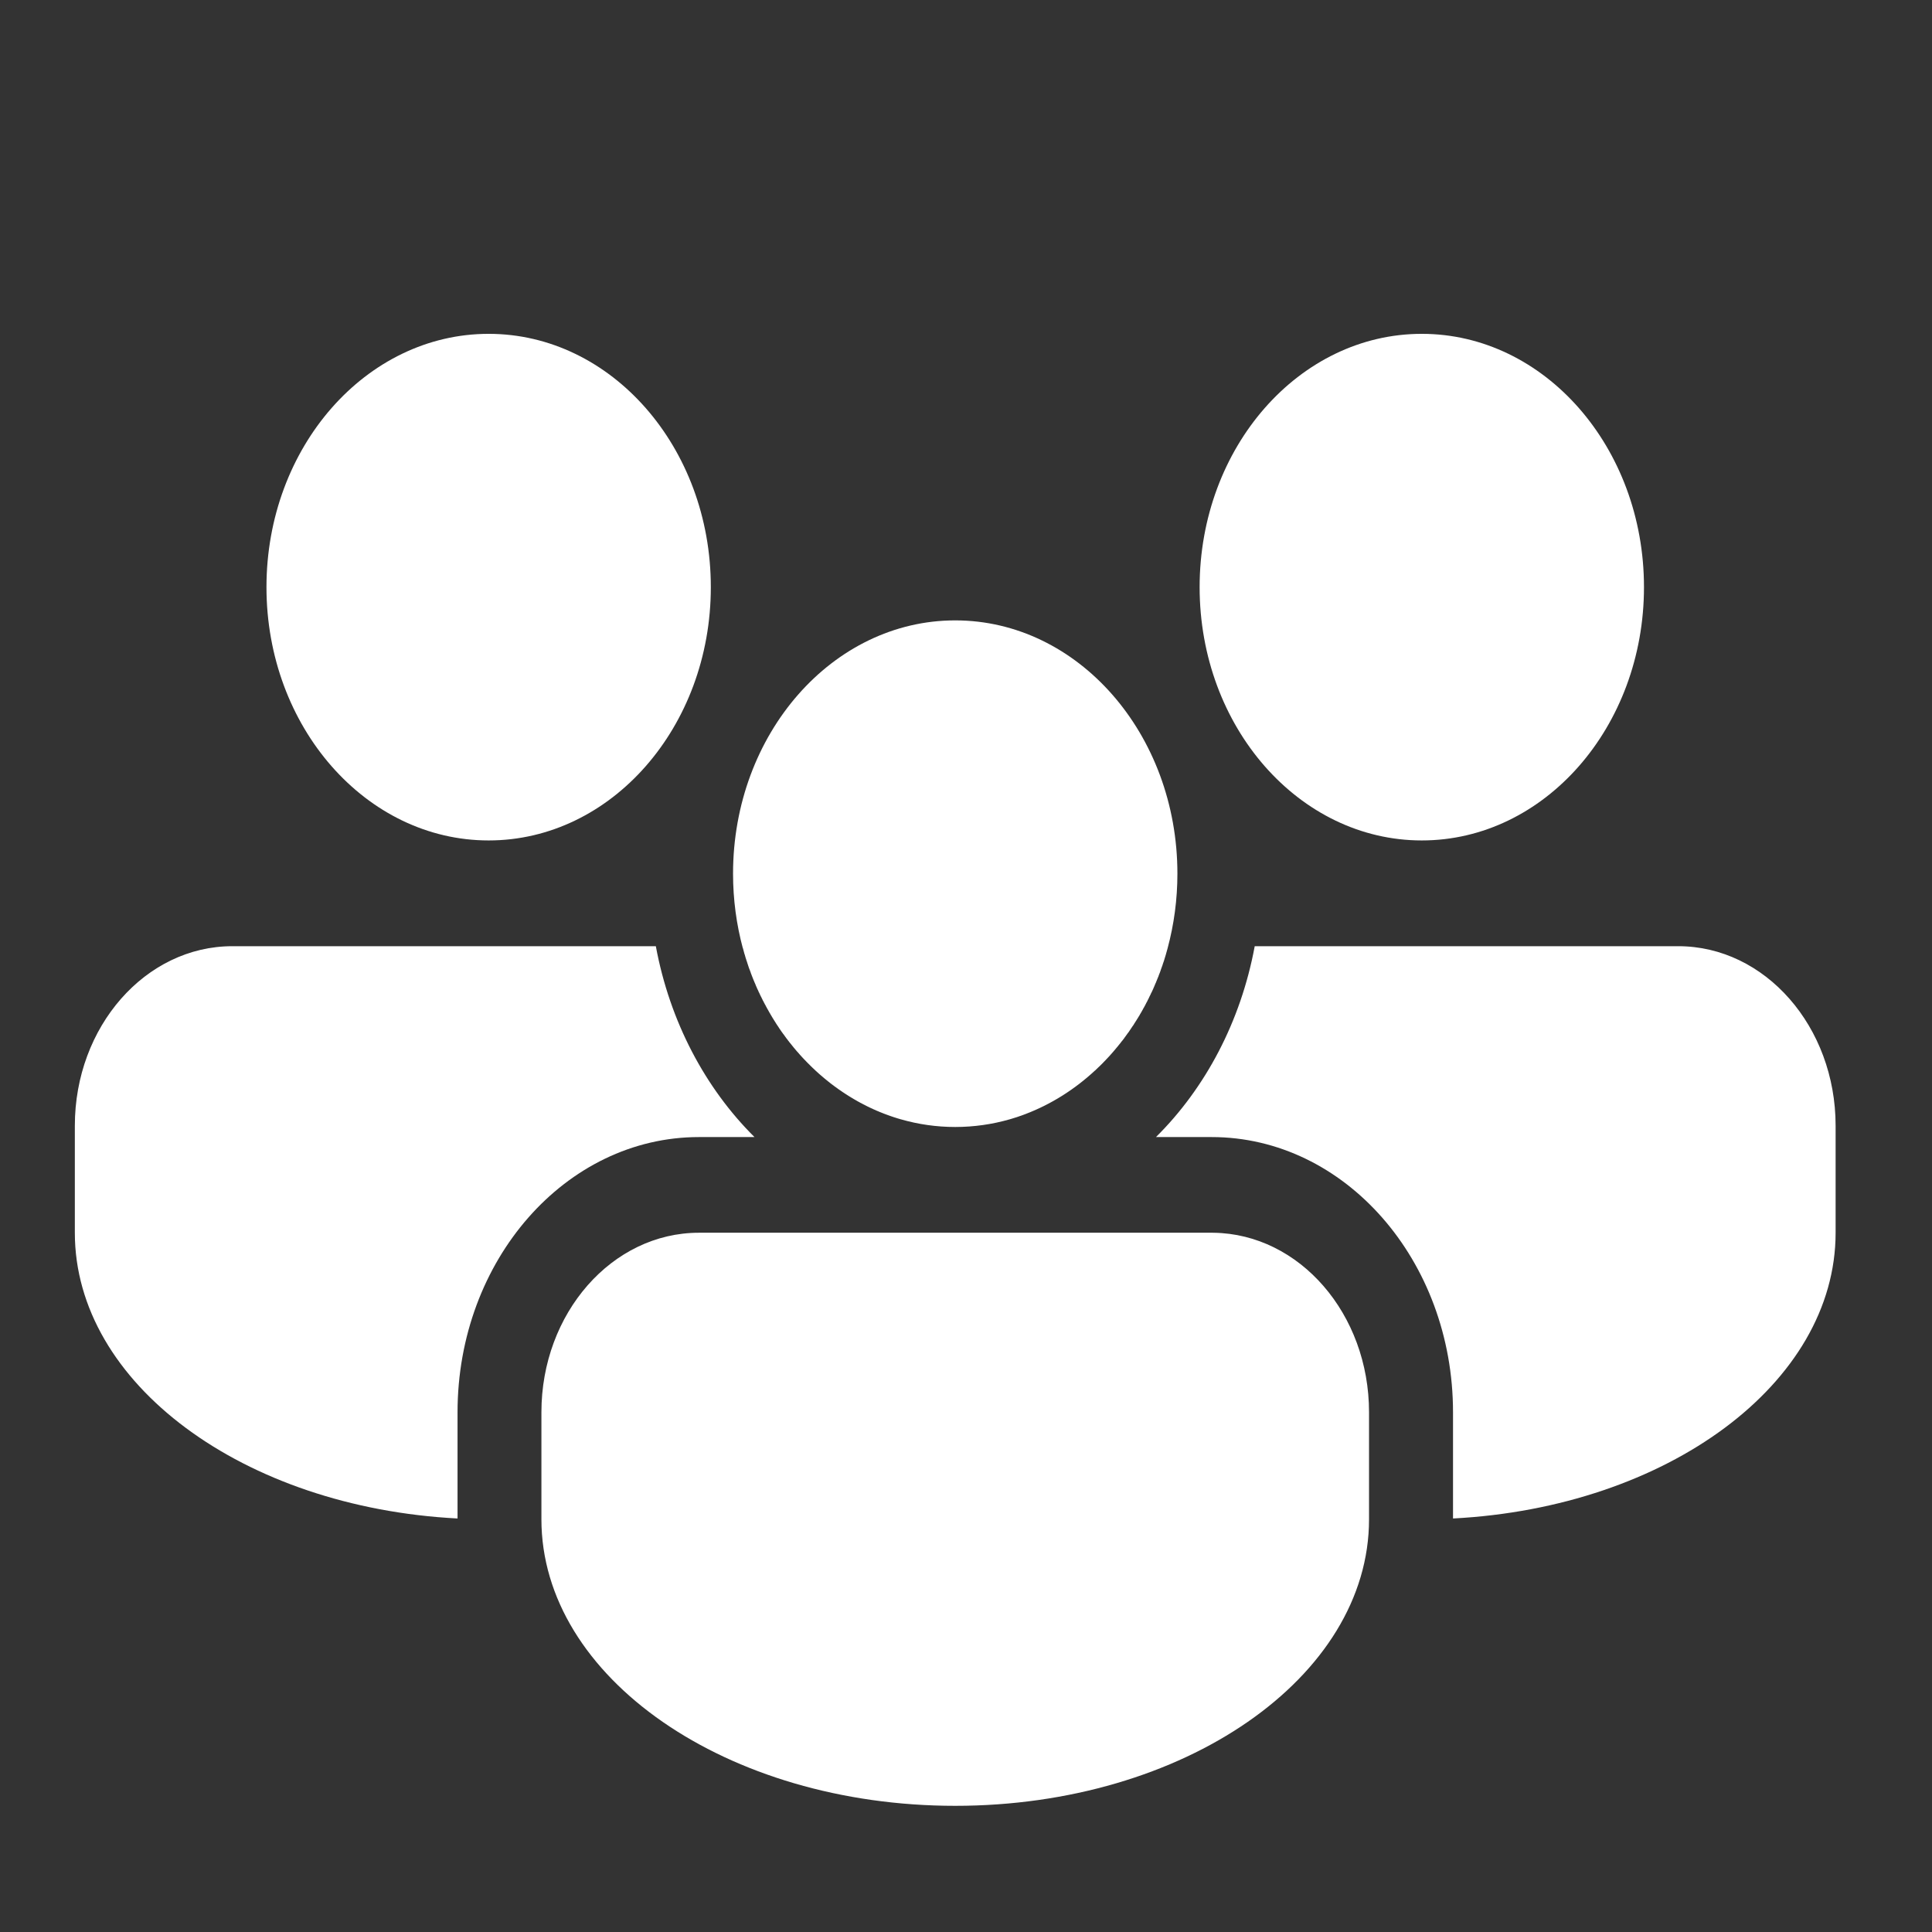 <?xml version="1.0" encoding="UTF-8" standalone="no"?>
<!DOCTYPE svg PUBLIC "-//W3C//DTD SVG 1.1//EN" "http://www.w3.org/Graphics/SVG/1.1/DTD/svg11.dtd">
<svg width="100%" height="100%" viewBox="0 0 115 115" version="1.1" xmlns="http://www.w3.org/2000/svg" xmlns:xlink="http://www.w3.org/1999/xlink" xml:space="preserve" xmlns:serif="http://www.serif.com/" style="fill-rule:evenodd;clip-rule:evenodd;stroke-linejoin:round;stroke-miterlimit:2;">
    <rect x="0" y="0" width="115" height="115" fill="#333333" stroke="none"/>
    <g transform="matrix(1.008,0,0,1.107,-22.17,-39.306)">
        <rect x="22.003" y="35.507" width="114.133" height="103.884" style="fill:none;"/>
        <g transform="matrix(0.656,0,0,0.681,-971.192,-12.782)">
            <path d="M1637.24,190.868C1637.24,203.355 1620.55,213.493 1599.99,213.493C1579.43,213.493 1562.74,203.355 1562.74,190.868L1562.74,182.418C1562.74,174.595 1569.1,168.243 1576.92,168.243L1623.07,168.243L1623.25,168.244C1630.99,168.342 1637.24,174.656 1637.24,182.418L1637.24,190.868ZM1573.04,145.618C1574.3,151.58 1577.49,156.832 1581.92,160.689L1576.92,160.689C1564.92,160.689 1555.19,170.425 1555.19,182.418L1555.19,190.805C1535.94,189.933 1520.74,180.157 1520.74,168.243L1520.74,159.793C1520.74,151.97 1527.1,145.618 1534.92,145.618L1573.04,145.618ZM1626.95,145.618C1625.69,151.58 1622.5,156.832 1618.06,160.689L1623.07,160.689C1635.06,160.689 1644.8,170.425 1644.8,182.418L1644.8,190.805C1664.05,189.933 1679.24,180.157 1679.24,168.243L1679.24,159.793C1679.24,151.97 1672.89,145.618 1665.07,145.618L1626.95,145.618ZM1580.87,145.774C1580.3,143.915 1579.99,141.94 1579.99,139.893C1579.99,128.855 1588.95,119.893 1599.99,119.893C1611.03,119.893 1619.99,128.855 1619.99,139.893C1619.99,141.94 1619.68,143.915 1619.11,145.775L1619.11,145.777C1619.06,145.933 1619.01,146.089 1618.96,146.243L1618.96,146.251C1618.91,146.404 1618.86,146.556 1618.8,146.707L1618.8,146.719C1618.76,146.819 1618.72,146.92 1618.68,147.02L1618.65,147.11L1618.63,147.165L1618.62,147.181C1618.58,147.279 1618.54,147.377 1618.5,147.474L1618.47,147.563L1618.44,147.617L1618.44,147.637C1618.4,147.733 1618.36,147.828 1618.31,147.924L1618.28,148.01L1618.25,148.065L1618.24,148.087C1618.2,148.181 1618.15,148.275 1618.11,148.367L1618.07,148.451L1618.05,148.507L1618.03,148.531C1617.99,148.622 1617.95,148.713 1617.9,148.805L1617.86,148.887L1617.83,148.943L1617.82,148.969C1617.77,149.059 1617.73,149.148 1617.68,149.237L1617.63,149.317L1617.6,149.374L1617.59,149.4C1617.54,149.488 1617.49,149.576 1617.44,149.663L1617.44,149.675L1617.43,149.692L1617.4,149.74L1617.37,149.799L1617.35,149.825C1617.33,149.868 1617.3,149.912 1617.28,149.956L1617.22,150.054L1617.2,150.083L1617.19,150.096L1617.18,150.113L1617.16,150.157L1617.12,150.218L1617.11,150.243C1617.08,150.285 1617.06,150.328 1617.03,150.371L1616.97,150.466L1616.95,150.497L1616.94,150.51L1616.93,150.527L1616.9,150.568L1616.87,150.631L1616.85,150.654C1616.82,150.696 1616.8,150.738 1616.77,150.78L1616.71,150.872L1616.69,150.904L1616.68,150.918L1616.67,150.934L1616.64,150.972L1616.6,151.038L1616.59,151.058C1616.56,151.1 1616.53,151.141 1616.5,151.183L1616.44,151.271L1616.42,151.305L1616.41,151.319L1616.39,151.334L1616.37,151.369L1616.32,151.439L1616.31,151.456C1616.28,151.496 1616.25,151.537 1616.22,151.578L1616.16,151.663L1616.13,151.699L1616.12,151.713L1616.11,151.727L1616.09,151.76L1616.04,151.833L1616.03,151.846C1616,151.886 1615.97,151.927 1615.93,151.967L1615.87,152.048L1615.84,152.086L1615.83,152.1L1615.82,152.112L1615.8,152.143L1615.73,152.229C1615.7,152.269 1615.67,152.309 1615.64,152.348L1615.58,152.426L1615.54,152.466L1615.52,152.49C1615.46,152.568 1615.4,152.646 1615.33,152.723L1615.27,152.796L1615.23,152.839L1615.22,152.86C1615.15,152.937 1615.08,153.014 1615.02,153.089L1614.95,153.159L1614.91,153.205L1614.9,153.223C1614.83,153.298 1614.76,153.374 1614.69,153.449L1614.63,153.514L1614.59,153.563L1614.57,153.577C1614.5,153.652 1614.43,153.727 1614.36,153.8L1614.3,153.862L1614.24,153.92L1614.24,153.924C1614.17,153.998 1614.09,154.071 1614.02,154.144L1613.96,154.201L1613.9,154.263C1613.82,154.336 1613.75,154.408 1613.67,154.479L1613.61,154.532L1613.55,154.593C1613.47,154.665 1613.39,154.736 1613.31,154.807L1613.31,154.813C1613.19,154.918 1613.07,155.022 1612.95,155.125L1612.94,155.129C1612.82,155.233 1612.7,155.335 1612.58,155.435L1612.57,155.437C1610.74,156.926 1608.63,158.096 1606.34,158.863L1606.34,158.864C1606.18,158.915 1606.03,158.965 1605.88,159.013L1605.86,159.016C1605.76,159.047 1605.66,159.078 1605.56,159.108L1605.47,159.134L1605.4,159.151L1605.38,159.157C1605.28,159.185 1605.18,159.212 1605.08,159.239L1604.99,159.263L1604.93,159.278L1604.91,159.283L1604.9,159.286C1603.33,159.683 1601.68,159.893 1599.99,159.893C1598.3,159.893 1596.66,159.683 1595.09,159.286L1595.07,159.283L1595.05,159.277L1595,159.263L1594.94,159.247L1594.91,159.241L1594.9,159.238C1594.85,159.225 1594.8,159.212 1594.75,159.199L1594.64,159.167L1594.61,159.159L1594.59,159.154L1594.57,159.147L1594.52,159.134L1594.46,159.117L1594.43,159.109L1594.42,159.105C1594.37,159.092 1594.33,159.078 1594.28,159.064L1594.17,159.03L1594.14,159.021L1594.12,159.015L1594.09,159.007L1594.05,158.993L1593.99,158.974L1593.96,158.965L1593.95,158.961C1593.9,158.947 1593.86,158.932 1593.81,158.917L1593.7,158.881L1593.67,158.871L1593.65,158.863L1593.62,158.854L1593.58,158.842L1593.52,158.821L1593.49,158.81L1593.48,158.806C1593.43,158.791 1593.39,158.775 1593.34,158.759L1593.34,158.756L1593.31,158.746L1593.23,158.72L1593.2,158.71L1593.18,158.701L1593.15,158.691L1593.12,158.679L1593.06,158.656L1593.03,158.644L1593.01,158.64C1592.97,158.623 1592.93,158.607 1592.88,158.59L1592.87,158.586L1592.84,158.574L1592.78,158.549L1592.75,158.538L1592.72,158.527L1592.69,158.517L1592.66,158.505L1592.6,158.481L1592.57,158.467L1592.56,158.462C1592.51,158.445 1592.47,158.428 1592.43,158.411L1592.41,158.405L1592.38,158.391L1592.32,158.368L1592.29,158.355L1592.26,158.343L1592.24,158.332L1592.21,158.32L1592.15,158.294L1592.11,158.279L1592.1,158.274C1592.06,158.257 1592.02,158.239 1591.98,158.22L1591.96,158.214L1591.93,158.197L1591.88,158.175L1591.85,158.161L1591.82,158.148L1591.79,158.136L1591.77,158.125L1591.7,158.097L1591.67,158.08L1591.66,158.076C1591.62,158.057 1591.58,158.038 1591.54,158.019L1591.52,158.011L1591.48,157.993L1591.43,157.972L1591.4,157.957L1591.37,157.942L1591.35,157.929L1591.33,157.92L1591.26,157.89L1591.22,157.871L1591.11,157.813L1591.08,157.799L1591.04,157.779L1591,157.759L1590.97,157.742L1590.93,157.725L1590.91,157.713L1590.89,157.704L1590.83,157.672L1590.79,157.651L1590.76,157.634L1590.68,157.592L1590.64,157.575L1590.61,157.555L1590.57,157.535L1590.54,157.518L1590.5,157.499L1590.48,157.486L1590.46,157.478L1590.4,157.444L1590.36,157.421L1590.32,157.399L1590.25,157.361L1590.22,157.342L1590.18,157.32L1590.15,157.302L1590.11,157.283L1590.08,157.262L1590.04,157.242L1589.98,157.206L1589.94,157.181L1589.89,157.155L1589.83,157.12L1589.82,157.113L1589.8,157.098L1589.76,157.076L1589.73,157.058L1589.7,157.039L1589.66,157.015L1589.63,156.996L1589.56,156.958L1589.52,156.931L1589.47,156.901L1589.42,156.869L1589.41,156.861L1589.38,156.845L1589.35,156.822L1589.32,156.805L1589.29,156.785L1589.25,156.759L1589.22,156.741L1589.15,156.7L1589.11,156.671L1589.06,156.639L1589.02,156.609L1589,156.6L1588.97,156.582L1588.94,156.558L1588.91,156.543L1588.88,156.521L1588.84,156.492L1588.81,156.476L1588.75,156.434L1588.7,156.402L1588.66,156.367L1588.62,156.34L1588.6,156.329L1588.57,156.31L1588.54,156.285L1588.52,156.271L1588.49,156.248L1588.44,156.217L1588.42,156.201L1588.31,156.123L1588.26,156.087L1588.22,156.061L1588.21,156.05L1588.18,156.028L1588.14,156.003L1588.13,155.989L1588.1,155.966L1588.05,155.932L1587.92,155.835L1587.87,155.797L1587.84,155.773L1587.82,155.761L1587.79,155.737L1587.76,155.711L1587.74,155.699L1587.71,155.675C1587.64,155.617 1587.56,155.558 1587.49,155.499L1587.46,155.476L1587.44,155.463L1587.41,155.436L1587.38,155.411L1587.37,155.4L1587.34,155.375L1587.29,155.334L1587.16,155.231L1587.12,155.192L1587.09,155.17L1587.08,155.157L1587.04,155.127L1587.01,155.102L1587,155.092L1586.97,155.067L1586.92,155.022L1586.8,154.916L1586.75,154.876L1586.73,154.855L1586.71,154.841L1586.68,154.81L1586.65,154.784L1586.64,154.775L1586.61,154.751L1586.56,154.702L1586.44,154.593L1586.39,154.552L1586.37,154.532L1586.36,154.518L1586.32,154.483L1586.28,154.45L1586.26,154.427L1586.2,154.372L1586.11,154.285L1586.09,154.261L1586.04,154.219L1586.02,154.201L1586.01,154.186L1585.97,154.148L1585.94,154.117L1585.92,154.094L1585.86,154.035L1585.79,153.967L1585.74,153.921L1585.7,153.879L1585.68,153.862L1585.67,153.846L1585.63,153.805L1585.6,153.776L1585.58,153.755L1585.52,153.689L1585.45,153.622L1585.41,153.572L1585.37,153.53L1585.35,153.514L1585.34,153.498L1585.3,153.454L1585.19,153.335L1585.13,153.269L1585.08,153.216L1585.04,153.174L1585.03,153.159L1585.02,153.142L1584.97,153.095L1584.87,152.974L1584.81,152.908L1584.76,152.851L1584.73,152.81L1584.72,152.796L1584.7,152.778L1584.66,152.728L1584.56,152.604L1584.5,152.54L1584.45,152.479L1584.42,152.439L1584.41,152.426L1584.39,152.407C1584.33,152.326 1584.27,152.246 1584.2,152.164L1584.15,152.1L1584.12,152.06L1584.11,152.048L1584.1,152.028C1584.04,151.946 1583.97,151.864 1583.91,151.782L1583.86,151.713L1583.83,151.674L1583.83,151.663L1583.81,151.641C1583.75,151.559 1583.69,151.476 1583.63,151.392L1583.62,151.369L1583.61,151.358L1583.58,151.319L1583.55,151.282L1583.55,151.271L1583.53,151.248C1583.47,151.164 1583.42,151.08 1583.36,150.995L1583.34,150.972L1583.34,150.959L1583.31,150.918L1583.28,150.882L1583.28,150.872L1583.26,150.846C1583.2,150.762 1583.15,150.677 1583.1,150.592L1583.08,150.568L1583.07,150.552L1583.05,150.511L1583.02,150.476L1583.02,150.466L1583,150.437L1582.96,150.373L1582.88,150.235L1582.84,150.183L1582.83,150.157L1582.82,150.139L1582.79,150.096L1582.77,150.064L1582.77,150.054L1582.75,150.02L1582.71,149.956L1582.66,149.881L1582.63,149.816L1582.6,149.767L1582.59,149.74L1582.57,149.718L1582.55,149.675L1582.53,149.635L1582.5,149.595L1582.47,149.533L1582.43,149.469L1582.41,149.423L1582.39,149.391L1582.37,149.345L1582.35,149.317L1582.34,149.29L1582.31,149.248L1582.29,149.21L1582.27,149.16L1582.24,149.104L1582.21,149.049L1582.18,148.995L1582.16,148.959L1582.14,148.918L1582.13,148.887L1582.11,148.855L1582.09,148.814L1582.07,148.779L1582.04,148.714L1582.02,148.668L1582,148.623L1581.97,148.561L1581.96,148.546L1581.95,148.522L1581.93,148.484L1581.91,148.451L1581.9,148.413L1581.88,148.374L1581.86,148.341L1581.82,148.253L1581.81,148.226L1581.79,148.189L1581.76,148.121L1581.75,148.101L1581.74,148.078L1581.73,148.046L1581.71,148.01L1581.69,147.964L1581.67,147.929L1581.67,147.912C1581.65,147.87 1581.63,147.828 1581.61,147.785L1581.57,147.675L1581.56,147.65L1581.55,147.629L1581.54,147.601L1581.52,147.563L1581.5,147.506L1581.48,147.477L1581.48,147.465C1581.46,147.42 1581.44,147.375 1581.42,147.331L1581.38,147.224L1581.37,147.192L1581.36,147.173L1581.35,147.152L1581.34,147.11L1581.31,147.041L1581.3,147.012C1581.28,146.965 1581.26,146.918 1581.25,146.87L1581.21,146.767L1581.19,146.728L1581.19,146.713L1581.18,146.697L1581.17,146.652L1581.13,146.558L1581.13,146.555C1581.11,146.505 1581.1,146.454 1581.08,146.404L1581.05,146.305L1581.03,146.257L1581.02,146.238C1580.97,146.086 1580.92,145.933 1580.88,145.779L1580.87,145.774ZM1557.99,97.268C1569.03,97.268 1577.99,106.23 1577.99,117.268C1577.99,128.306 1569.03,137.268 1557.99,137.268C1546.95,137.268 1537.99,128.306 1537.99,117.268C1537.99,106.23 1546.95,97.268 1557.99,97.268ZM1641.99,97.268C1630.95,97.268 1621.99,106.23 1621.99,117.268C1621.99,128.306 1630.95,137.268 1641.99,137.268C1653.03,137.268 1661.99,128.306 1661.99,117.268C1661.99,106.23 1653.03,97.268 1641.99,97.268Z" style="fill:white;"/>
        </g>
    </g>
</svg>
